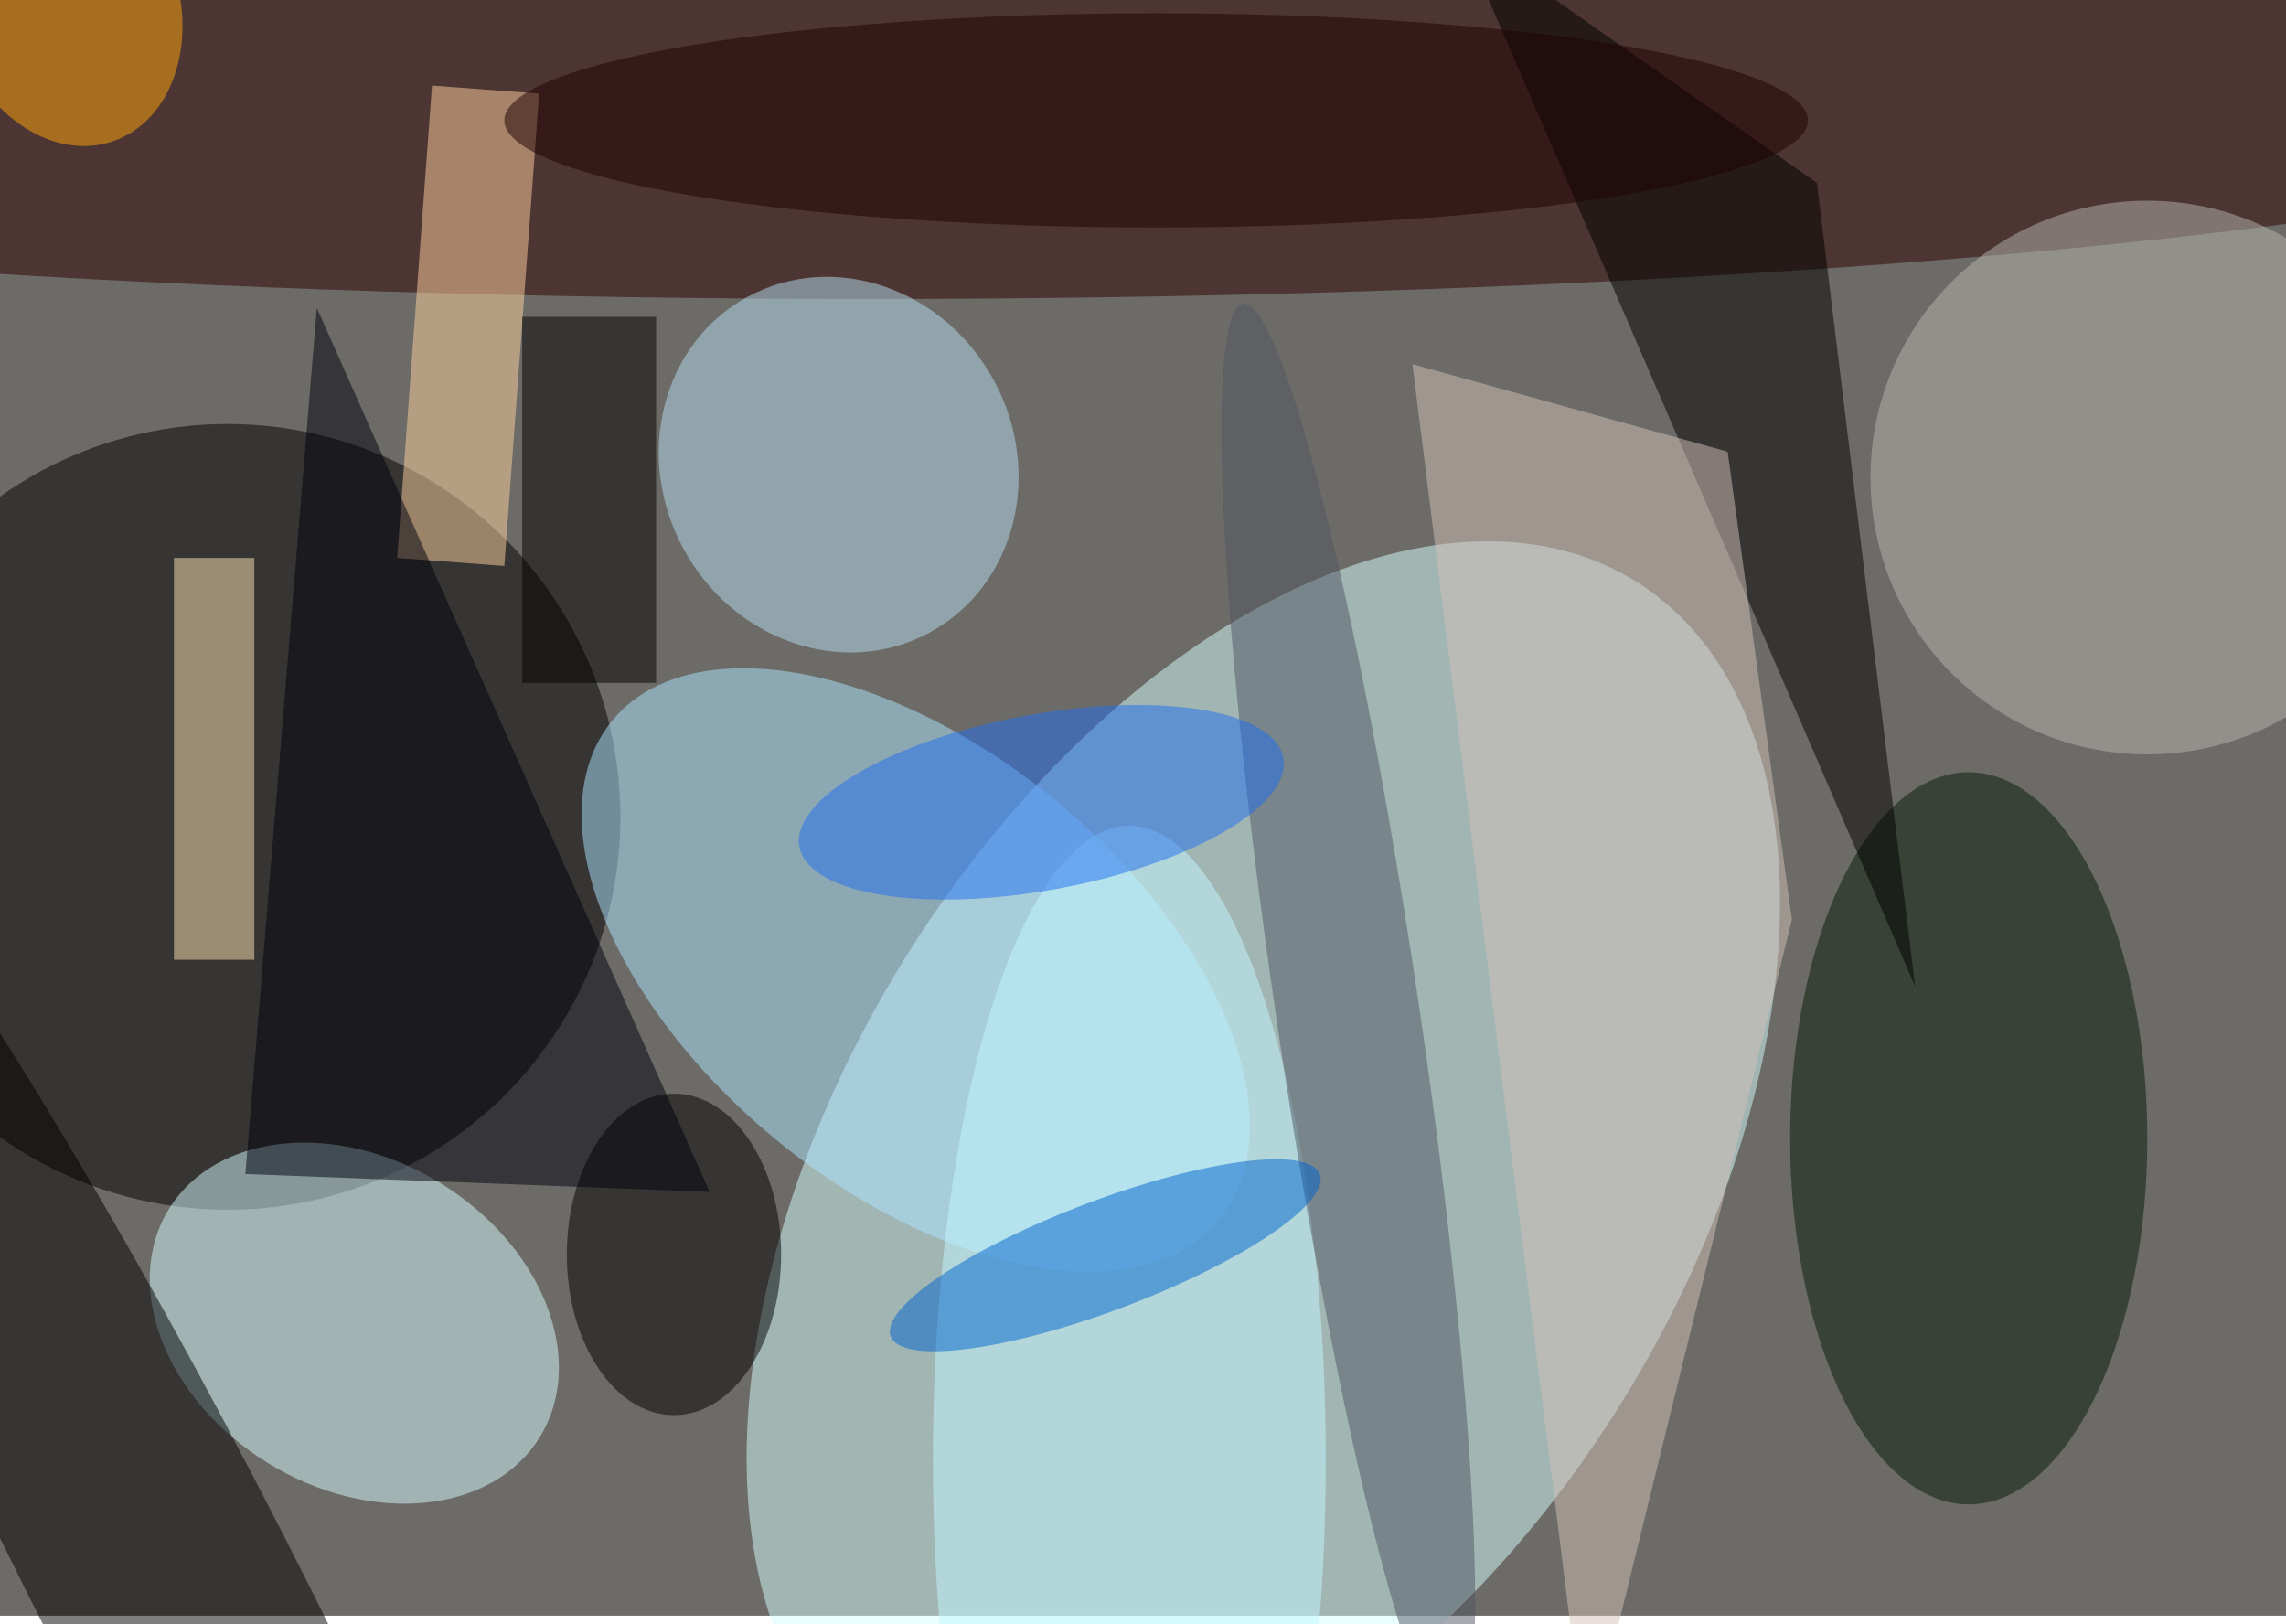 <svg xmlns="http://www.w3.org/2000/svg" viewBox="0 0 532 378"><filter id="b"><feGaussianBlur stdDeviation="12" /></filter><path fill="#6c6b67" d="M0 0h532v376H0z"/><g filter="url(#b)" transform="translate(1 1) scale(2.078)" fill-opacity=".5"><ellipse fill="#d6ffff" rx="1" ry="1" transform="matrix(41.722 -67.069 40.093 24.941 141 131.7)"/><ellipse fill="#2f0000" cx="97" cy="8" rx="212" ry="25"/><ellipse cx="25" cy="91" rx="44" ry="44"/><ellipse fill="#d7fcff" rx="1" ry="1" transform="matrix(20.788 12.74 -9.621 15.7 39.2 147.7)"/><ellipse fill="#ace7ff" rx="1" ry="1" transform="rotate(-140.6 70.4 35.8) scale(44.001 24.622)"/><ellipse rx="1" ry="1" transform="matrix(50.484 98.73 -12.707 6.497 18.6 178)"/><ellipse fill="#071b06" cx="220" cy="127" rx="20" ry="41"/><ellipse fill="#b6dff1" rx="1" ry="1" transform="rotate(151.6 40.2 37.6) scale(19.774 21.386)"/><ellipse fill="#b6b7b0" cx="240" cy="53" rx="31" ry="31"/><path d="M214 110l-11-90-40-28z"/><path fill="#ffe6b5" d="M19 62h9v45h-9z"/><ellipse fill="#c5f8ff" cx="126" cy="163" rx="22" ry="71"/><path fill="#ffd3a1" d="M47.9 9.1l12 .9L56 62.9 44 62z"/><ellipse cx="75" cy="140" rx="12" ry="18"/><ellipse fill="#505763" rx="1" ry="1" transform="rotate(171.6 71.1 62.2) scale(8.005 80.699)"/><path fill="#00010d" d="M35 34l-8 97 52 2z"/><path d="M58 35h15v41H58z"/><ellipse fill="#ffa80a" rx="1" ry="1" transform="matrix(-5.297 -15.329 11.93 -4.122 6.9 0)"/><path fill="#d5c2ba" d="M177.2 196L157.7 40.3l35.3 9.8 7.2 52.4z"/><ellipse fill="#1f0000" cx="129" cy="13" rx="73" ry="12"/><ellipse fill="#0065cf" rx="1" ry="1" transform="matrix(2.173 5.751 -24.031 9.081 123.3 140.1)"/><ellipse fill="#206ef0" rx="1" ry="1" transform="rotate(-100.4 95.3 -3.7) scale(9.853 27.55)"/></g></svg>